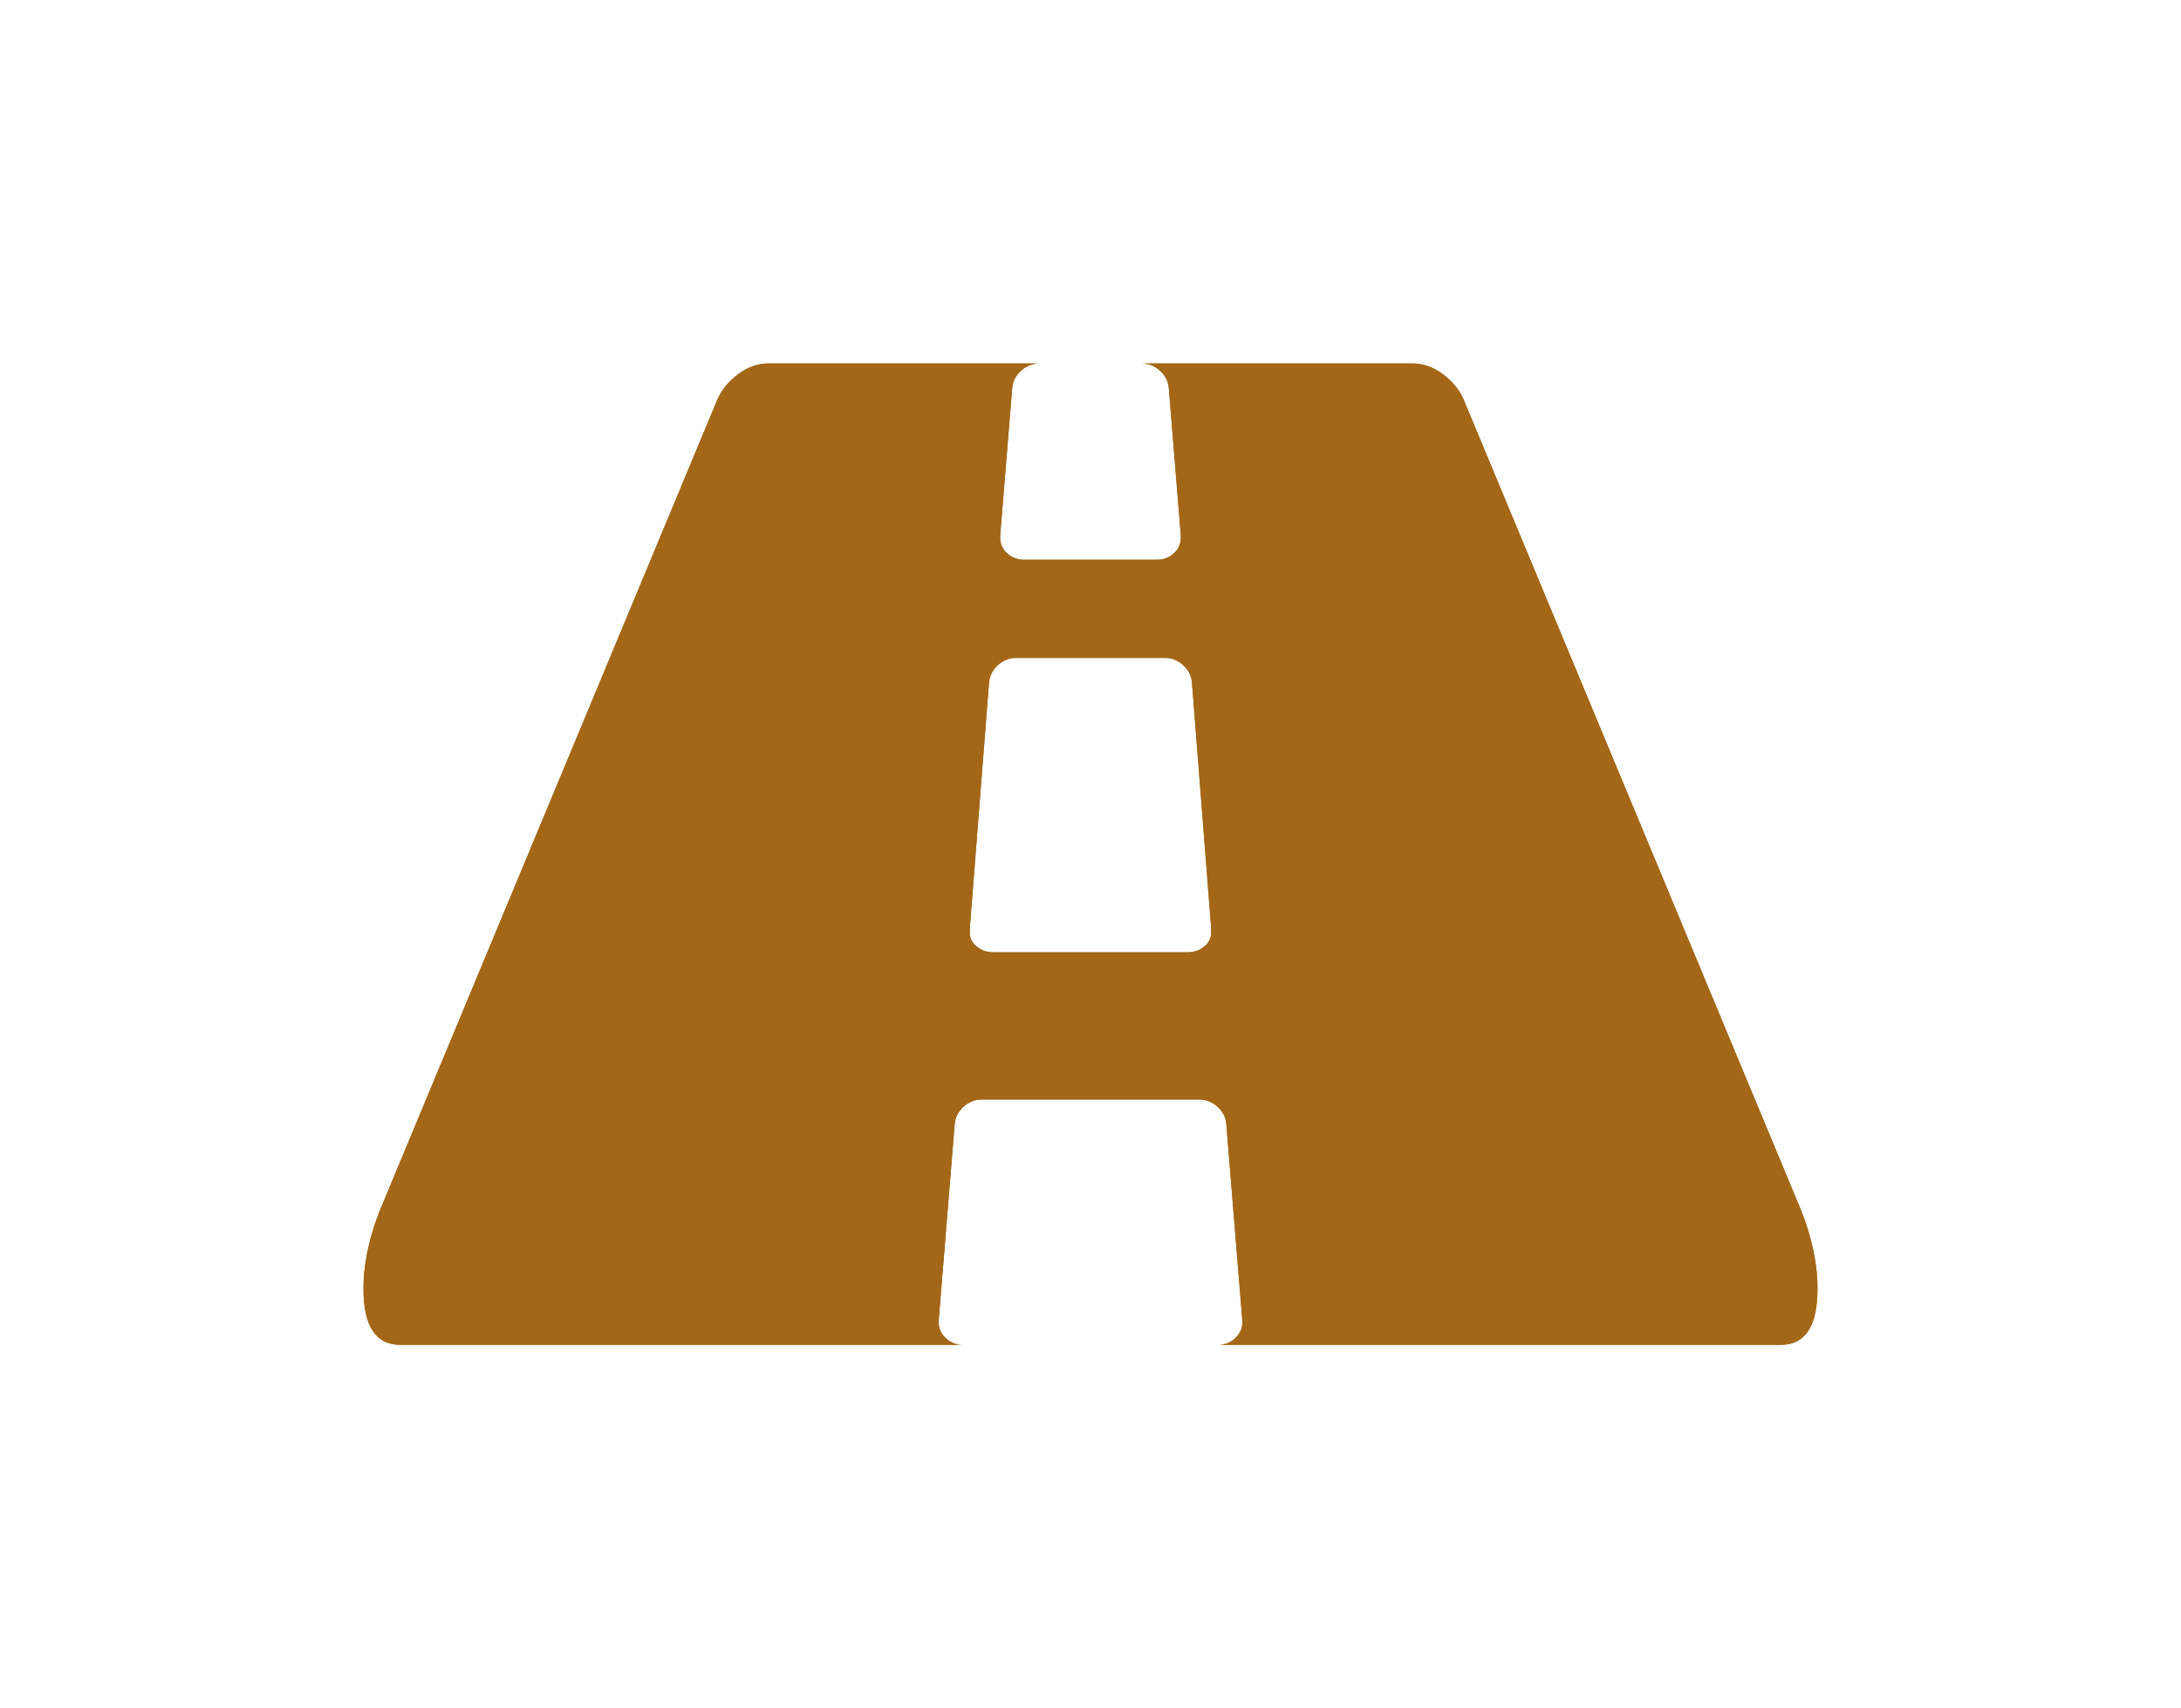 ﻿<?xml version="1.0" encoding="utf-8"?>
<svg version="1.1" xmlns:xlink="http://www.w3.org/1999/xlink" width="60px" height="47px" xmlns="http://www.w3.org/2000/svg">
  <defs>
    <filter x="62px" y="136px" width="60px" height="47px" filterUnits="userSpaceOnUse" id="filter320">
      <feOffset dx="0" dy="0" in="SourceAlpha" result="shadowOffsetInner" />
      <feGaussianBlur stdDeviation="5" in="shadowOffsetInner" result="shadowGaussian" />
      <feComposite in2="shadowGaussian" operator="atop" in="SourceAlpha" result="shadowComposite" />
      <feColorMatrix type="matrix" values="0 0 0 0 0  0 0 0 0 0  0 0 0 0 0  0 0 0 0.314 0  " in="shadowComposite" />
    </filter>
    <g id="widget321">
      <path d="M 23.143 16.031  C 23.275 15.919  23.333 15.778  23.319 15.609  L 23.319 15.525  L 22.791 8.775  C 22.777 8.592  22.696 8.434  22.549 8.3  C 22.403 8.167  22.234 8.1  22.044 8.1  L 17.956 8.1  C 17.766 8.1  17.597 8.167  17.451 8.3  C 17.304 8.434  17.223 8.592  17.209 8.775  L 16.681 15.525  L 16.681 15.609  C 16.667 15.778  16.725 15.919  16.857 16.031  C 16.989 16.144  17.143 16.2  17.319 16.2  L 22.681 16.2  C 22.857 16.2  23.011 16.144  23.143 16.031  Z M 39.429 23.013  C 39.81 23.885  40 24.701  40 25.46  C 40 26.487  39.663 27  38.989 27  L 23.516 27  C 23.707 27  23.868 26.933  24 26.8  C 24.132 26.666  24.19 26.508  24.176 26.325  L 23.736 20.925  C 23.722 20.742  23.641 20.584  23.495 20.45  C 23.348 20.317  23.179 20.25  22.989 20.25  L 17.011 20.25  C 16.821 20.25  16.652 20.317  16.505 20.45  C 16.359 20.584  16.278 20.742  16.264 20.925  L 15.824 26.325  C 15.81 26.508  15.868 26.666  16 26.8  C 16.132 26.933  16.293 27  16.484 27  L 1.011 27  C 0.337 27  0 26.487  0 25.46  C 0 24.701  0.19 23.885  0.571 23.013  L 9.736 0.991  C 9.853 0.724  10.044 0.492  10.308 0.295  C 10.571 0.098  10.85 0  11.143 0  L 18.593 0  C 18.403 0  18.234 0.067  18.088 0.2  C 17.941 0.334  17.861 0.492  17.846 0.675  L 17.516 4.725  C 17.502 4.922  17.56 5.084  17.692 5.21  C 17.824 5.337  17.985 5.4  18.176 5.4  L 21.824 5.4  C 22.015 5.4  22.176 5.337  22.308 5.21  C 22.44 5.084  22.498 4.922  22.484 4.725  L 22.154 0.675  C 22.139 0.492  22.059 0.334  21.912 0.2  C 21.766 0.067  21.597 0  21.407 0  L 28.857 0  C 29.15 0  29.429 0.098  29.692 0.295  C 29.956 0.492  30.147 0.724  30.264 0.991  L 39.429 23.013  Z " fill-rule="nonzero" fill="#a36717" stroke="none" transform="matrix(1 0 0 1 72 146 )" />
    </g>
  </defs>
  <g transform="matrix(1 0 0 1 -62 -136 )">
    <use xlink:href="#widget321" filter="url(#filter320)" />
    <use xlink:href="#widget321" />
  </g>
</svg>